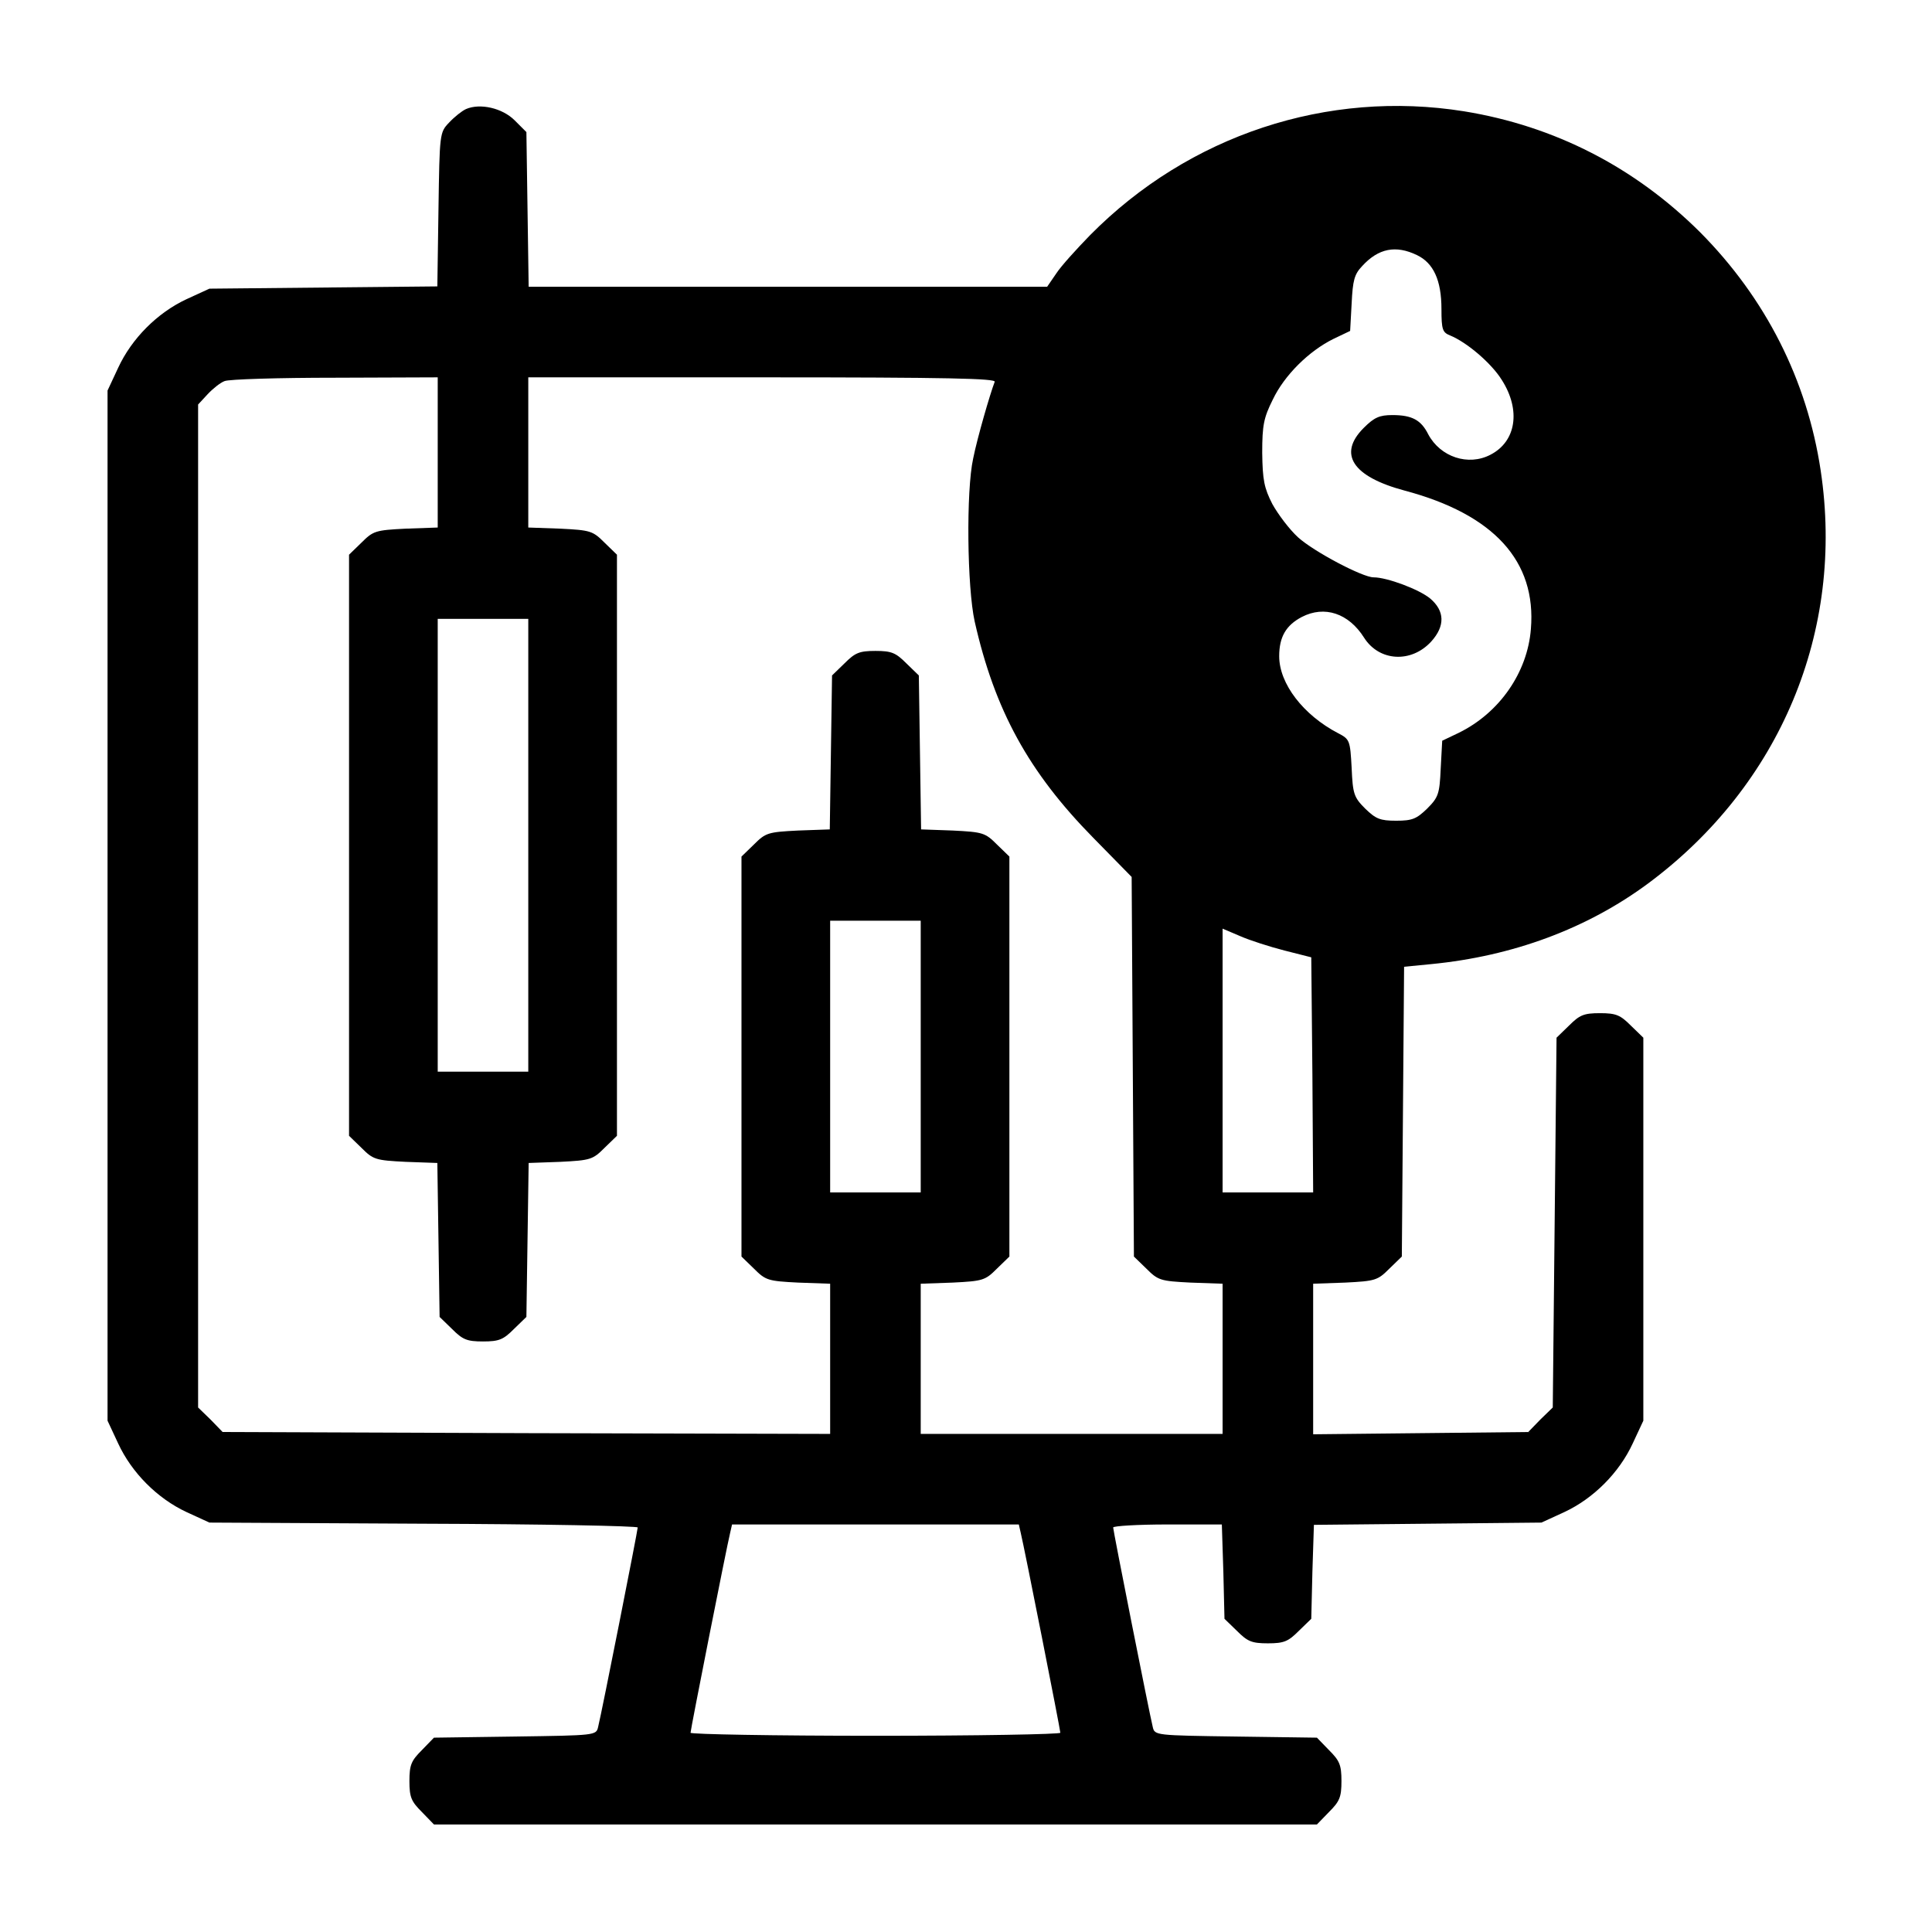 <?xml version="1.0" standalone="no"?>
<!DOCTYPE svg PUBLIC "-//W3C//DTD SVG 20010904//EN"
 "http://www.w3.org/TR/2001/REC-SVG-20010904/DTD/svg10.dtd">
<svg version="1.0" xmlns="http://www.w3.org/2000/svg"
 width="512pt" height="512pt" viewBox="0 0 512 512"
 preserveAspectRatio="xMidYMid meet">

<g transform="translate(0,512) scale(0.1,-0.1)"
fill="#000000" stroke="none">
<path d="M1235 4831 c-11 -5 -31 -21 -45 -36 -25 -26 -25 -29 -28 -230 l-3
-204 -302 -3 -302 -3 -61 -28 c-77 -36 -145 -104 -181 -182 l-28 -60 0 -1365
0 -1365 28 -60 c36 -78 104 -146 181 -182 l61 -28 568 -3 c312 -1 567 -6 567
-10 0 -8 -95 -489 -105 -529 -5 -22 -8 -22 -220 -25 l-215 -3 -32 -33 c-28
-28 -33 -39 -33 -82 0 -43 5 -54 33 -82 l32 -33 1170 0 1170 0 32 33 c28 28
33 39 33 82 0 43 -5 54 -33 82 l-32 33 -215 3 c-212 3 -215 3 -220 25 -10 41
-105 521 -105 529 0 4 65 8 144 8 l144 0 4 -125 3 -125 33 -32 c28 -28 39 -33
82 -33 43 0 54 5 82 33 l33 32 3 125 4 124 301 3 302 3 61 28 c77 36 145 104
181 182 l28 60 0 507 0 508 -33 32 c-28 28 -39 33 -82 33 -43 0 -54 -5 -82
-33 l-33 -32 -5 -490 -5 -490 -33 -32 -32 -33 -285 -3 -285 -3 0 200 0 199 85
3 c80 4 86 6 117 37 l33 32 3 384 3 384 72 7 c216 21 413 94 575 214 350 260
521 669 457 1094 -36 240 -146 457 -320 632 -173 172 -385 281 -625 320 -362
58 -729 -63 -991 -328 -36 -37 -77 -82 -90 -102 l-24 -35 -687 0 -687 0 -3
205 -3 205 -31 31 c-33 33 -92 46 -129 30z m2520 -387 c44 -21 65 -67 65 -143
0 -55 3 -62 23 -70 44 -18 109 -73 137 -118 51 -80 38 -163 -30 -198 -59 -31
-133 -6 -165 54 -19 38 -43 51 -95 51 -34 0 -48 -6 -76 -34 -69 -69 -30 -129
108 -166 237 -63 350 -187 335 -367 -9 -115 -83 -222 -191 -275 l-44 -21 -4
-74 c-3 -67 -6 -76 -36 -106 -28 -27 -39 -32 -82 -32 -43 0 -54 5 -82 32 -30
30 -33 39 -36 108 -4 73 -5 76 -36 92 -92 48 -156 131 -156 204 0 51 18 82 60
104 60 31 124 10 165 -55 40 -63 125 -68 178 -10 37 41 36 81 -3 114 -29 24
-114 56 -150 56 -29 0 -158 68 -200 106 -23 21 -53 61 -68 88 -22 43 -26 64
-27 136 0 73 4 93 28 141 31 65 96 129 161 161 l44 21 4 73 c3 61 7 77 28 99
43 47 89 56 145 29z m-2595 -523 l0 -199 -85 -3 c-80 -4 -86 -6 -117 -37 l-33
-32 0 -770 0 -770 33 -32 c31 -31 37 -33 117 -37 l84 -3 3 -204 3 -204 33 -32
c28 -28 39 -33 82 -33 43 0 54 5 82 33 l33 32 3 204 3 204 84 3 c80 4 86 6
117 37 l33 32 0 770 0 770 -33 32 c-31 31 -37 33 -117 37 l-85 3 0 199 0 199
621 0 c493 0 620 -3 615 -12 -12 -31 -46 -148 -57 -203 -19 -86 -16 -342 4
-432 53 -235 143 -399 314 -573 l102 -104 3 -503 3 -503 33 -32 c31 -31 37
-33 117 -37 l85 -3 0 -199 0 -199 -400 0 -400 0 0 199 0 199 85 3 c80 4 86 6
117 37 l33 32 0 530 0 530 -33 32 c-31 31 -37 33 -117 37 l-84 3 -3 204 -3
204 -33 32 c-28 28 -39 33 -82 33 -43 0 -54 -5 -82 -33 l-33 -32 -3 -204 -3
-204 -84 -3 c-80 -4 -86 -6 -117 -37 l-33 -32 0 -530 0 -530 33 -32 c31 -31
37 -33 117 -37 l85 -3 0 -199 0 -199 -805 2 -805 3 -32 33 -33 32 0 1329 0
1329 25 27 c14 15 34 31 45 35 11 5 143 9 293 9 l272 1 0 -199z m240 -1041 l0
-600 -120 0 -120 0 0 600 0 600 120 0 120 0 0 -600z m1040 -560 l0 -360 -120
0 -120 0 0 360 0 360 120 0 120 0 0 -360z m964 281 l71 -18 3 -312 2 -311
-120 0 -120 0 0 350 0 349 47 -20 c25 -11 78 -28 117 -38z m-699 -1543 c10
-41 105 -522 105 -530 0 -4 -220 -8 -490 -8 -269 0 -490 4 -490 8 0 8 95 489
105 530 l5 22 380 0 380 0 5 -22z"/>
</g>
</svg>
